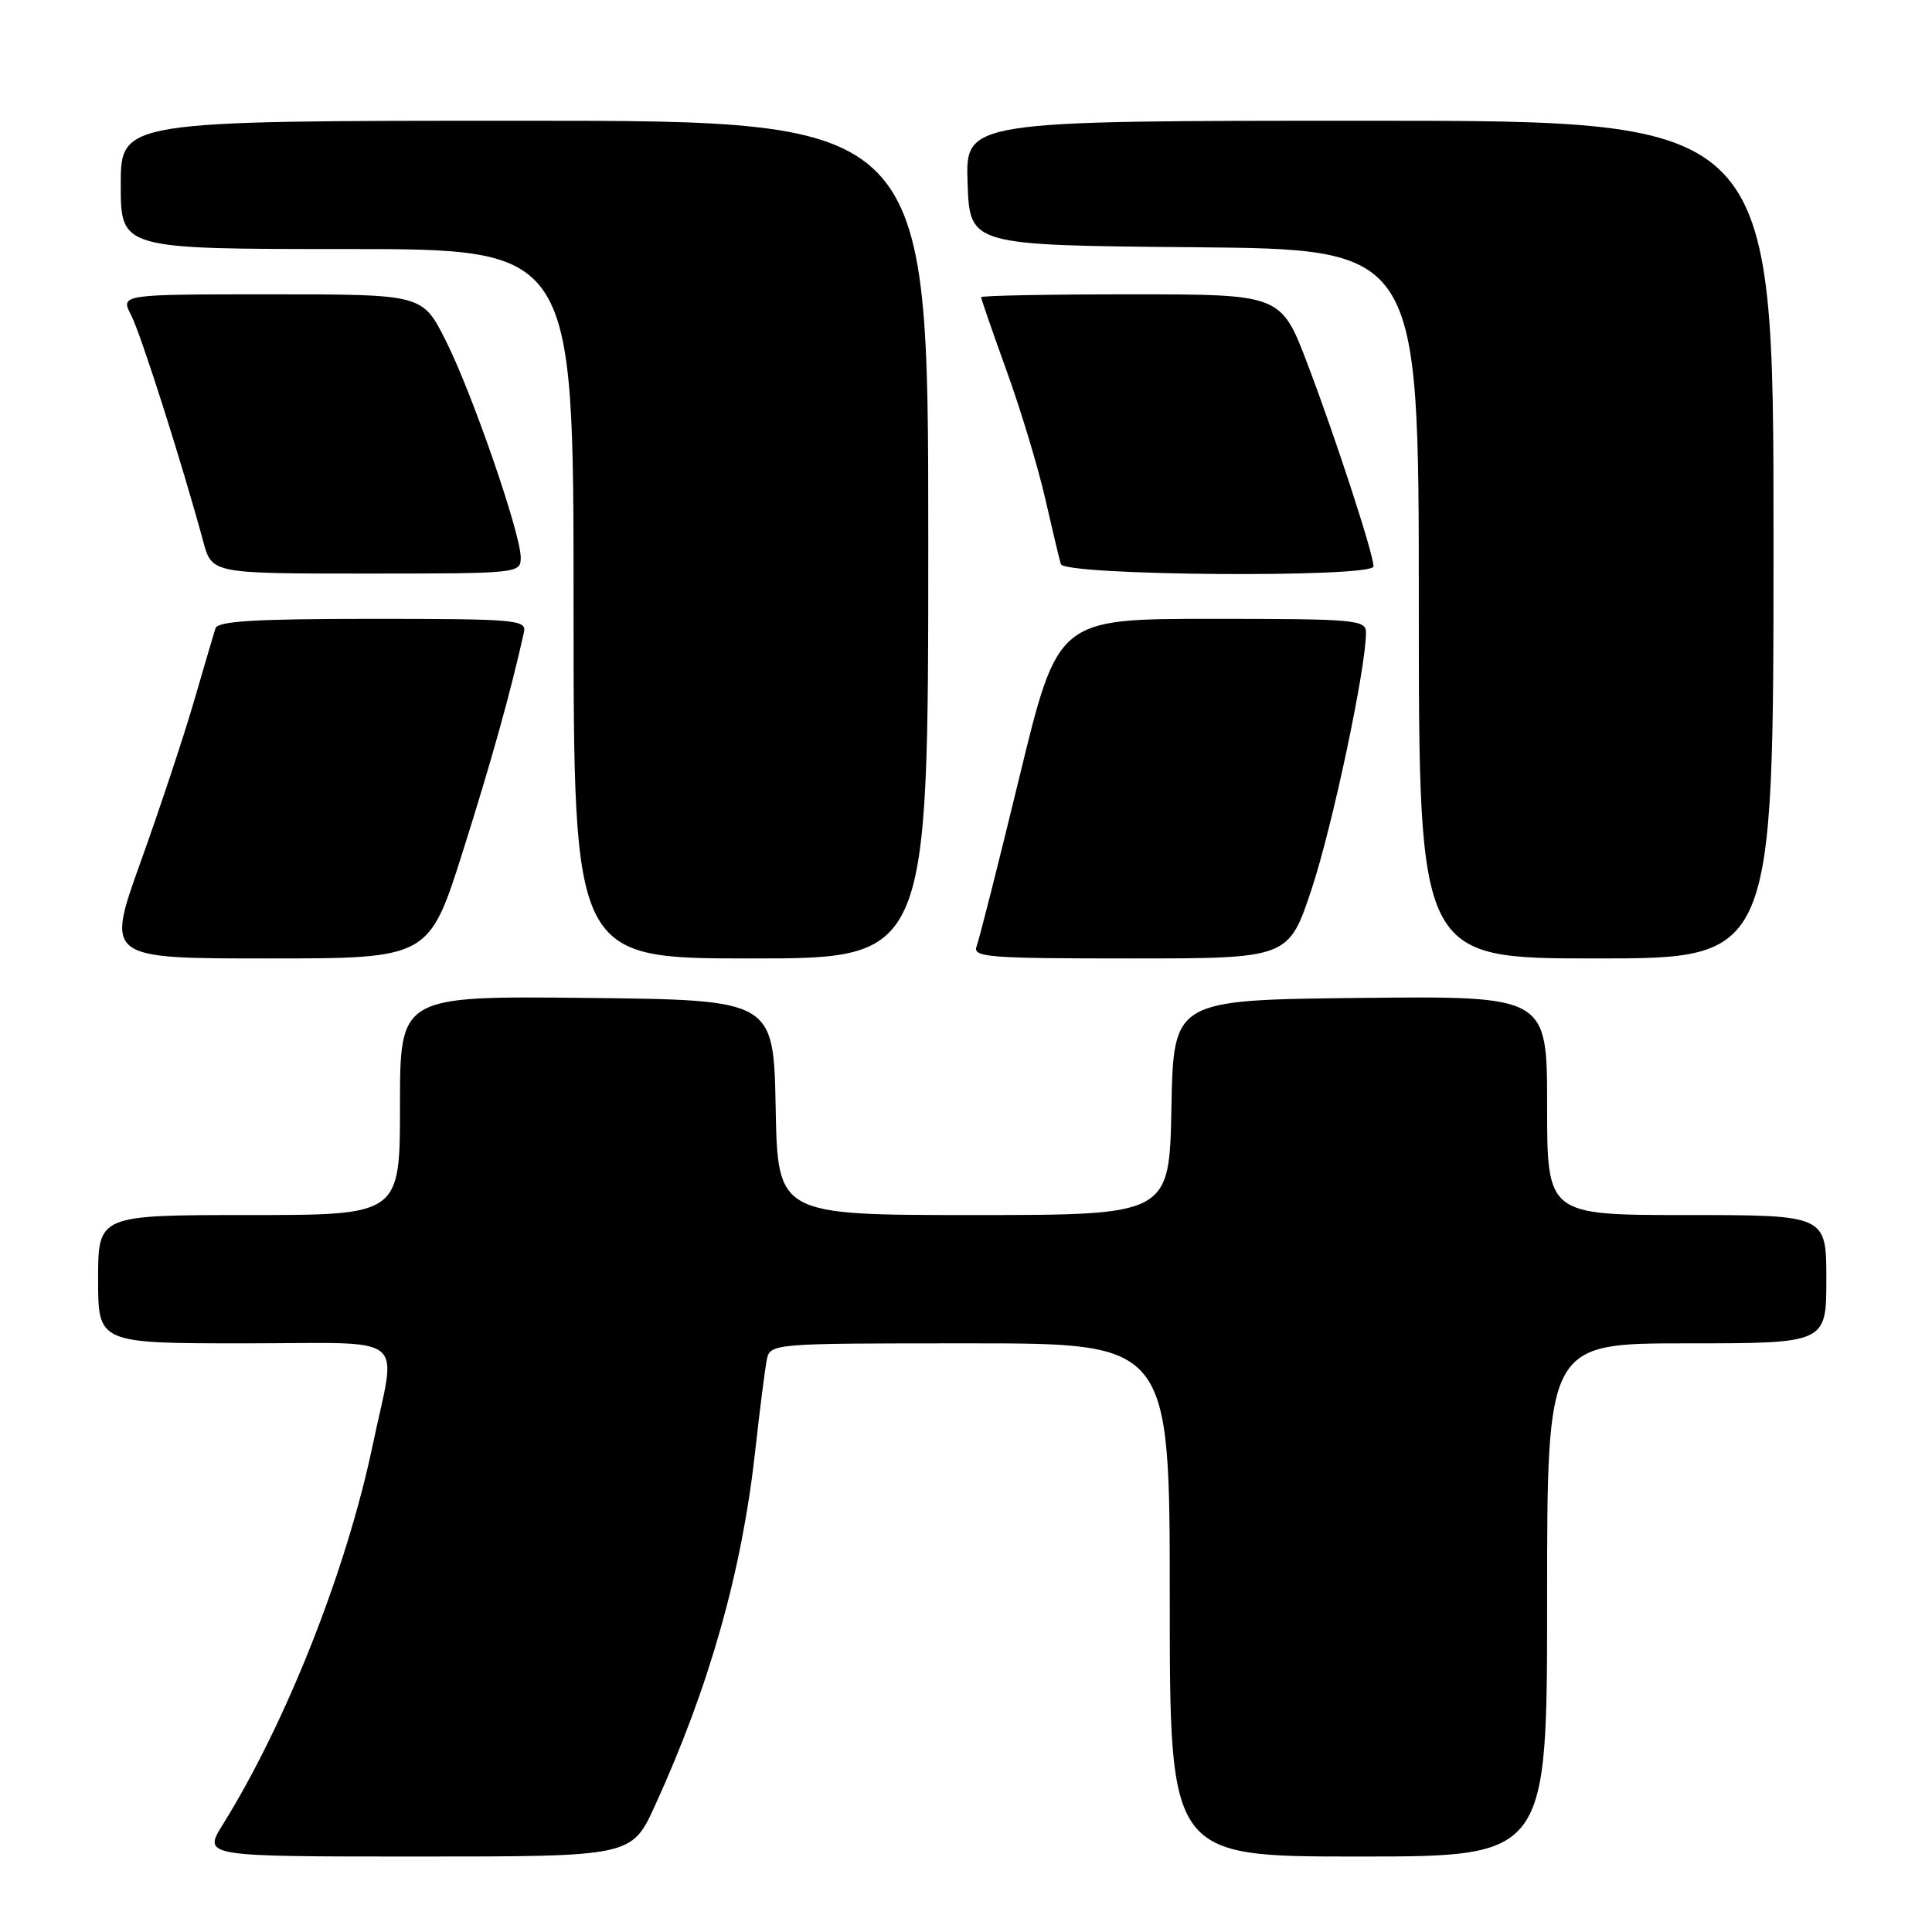 <?xml version="1.0" encoding="UTF-8" standalone="no"?>
<!DOCTYPE svg PUBLIC "-//W3C//DTD SVG 1.1//EN" "http://www.w3.org/Graphics/SVG/1.1/DTD/svg11.dtd" >
<svg xmlns="http://www.w3.org/2000/svg" xmlns:xlink="http://www.w3.org/1999/xlink" version="1.1" viewBox="0 0 256 256">
 <g >
 <path fill="currentColor"
d=" M 86.79 239.25 C 93.99 223.48 98.27 208.36 100.05 192.44 C 100.65 186.97 101.35 181.49 101.59 180.25 C 102.04 178.00 102.04 178.00 128.52 178.00 C 155.00 178.00 155.00 178.00 155.00 212.00 C 155.00 246.00 155.00 246.00 180.00 246.00 C 205.00 246.00 205.00 246.00 205.00 212.00 C 205.00 178.00 205.00 178.00 223.50 178.00 C 242.00 178.00 242.00 178.00 242.00 169.50 C 242.00 161.00 242.00 161.00 223.50 161.00 C 205.00 161.00 205.00 161.00 205.00 146.48 C 205.00 131.97 205.00 131.97 180.25 132.23 C 155.50 132.50 155.50 132.50 155.22 146.75 C 154.95 161.00 154.95 161.00 129.00 161.00 C 103.05 161.00 103.05 161.00 102.78 146.75 C 102.50 132.50 102.50 132.50 77.75 132.23 C 53.00 131.97 53.00 131.97 53.00 146.48 C 53.00 161.00 53.00 161.00 33.00 161.00 C 13.00 161.00 13.00 161.00 13.00 169.50 C 13.00 178.00 13.00 178.00 32.47 178.00 C 54.61 178.00 52.55 176.36 49.38 191.50 C 45.92 208.04 37.93 228.25 29.53 241.75 C 26.89 246.00 26.89 246.00 55.30 246.00 C 83.70 246.00 83.70 246.00 86.79 239.25 Z  M 61.35 112.75 C 65.19 100.61 67.68 91.65 69.43 83.75 C 69.78 82.13 68.32 82.00 49.37 82.00 C 33.90 82.00 28.84 82.30 28.55 83.25 C 28.33 83.94 27.04 88.33 25.68 93.00 C 24.32 97.67 21.14 107.24 18.62 114.25 C 14.05 127.00 14.05 127.00 35.44 127.00 C 56.84 127.00 56.84 127.00 61.35 112.75 Z  M 123.00 71.50 C 123.00 16.00 123.00 16.00 69.50 16.00 C 16.00 16.00 16.00 16.00 16.00 24.50 C 16.00 33.00 16.00 33.00 46.00 33.00 C 76.00 33.00 76.00 33.00 76.00 80.00 C 76.00 127.00 76.00 127.00 99.50 127.00 C 123.00 127.00 123.00 127.00 123.00 71.50 Z  M 173.82 117.74 C 176.57 109.43 181.00 88.53 181.00 83.83 C 181.00 82.12 179.68 82.00 160.58 82.00 C 140.17 82.00 140.17 82.00 135.10 102.87 C 132.32 114.35 129.75 124.48 129.41 125.37 C 128.85 126.84 130.79 127.00 149.77 127.00 C 170.75 127.00 170.75 127.00 173.82 117.74 Z  M 235.00 71.50 C 235.00 16.00 235.00 16.00 181.46 16.00 C 127.92 16.00 127.92 16.00 128.21 24.25 C 128.50 32.50 128.50 32.50 158.25 32.76 C 188.00 33.03 188.00 33.03 188.00 80.01 C 188.00 127.00 188.00 127.00 211.50 127.00 C 235.00 127.00 235.00 127.00 235.00 71.50 Z  M 69.00 73.88 C 69.00 70.69 62.54 52.01 59.04 45.08 C 55.97 39.00 55.97 39.00 35.96 39.00 C 15.95 39.00 15.95 39.00 17.37 41.75 C 18.67 44.26 24.13 61.42 26.93 71.75 C 28.08 76.00 28.08 76.00 48.54 76.00 C 68.73 76.00 69.00 75.97 69.00 73.88 Z  M 182.00 75.05 C 182.00 73.42 176.94 57.92 173.26 48.25 C 169.74 39.00 169.74 39.00 149.87 39.00 C 138.94 39.00 130.00 39.17 130.00 39.38 C 130.00 39.59 131.52 43.98 133.38 49.13 C 135.24 54.28 137.54 61.88 138.48 66.00 C 139.42 70.12 140.36 74.06 140.57 74.75 C 141.02 76.29 182.00 76.59 182.00 75.05 Z "/>
</g>
</svg>